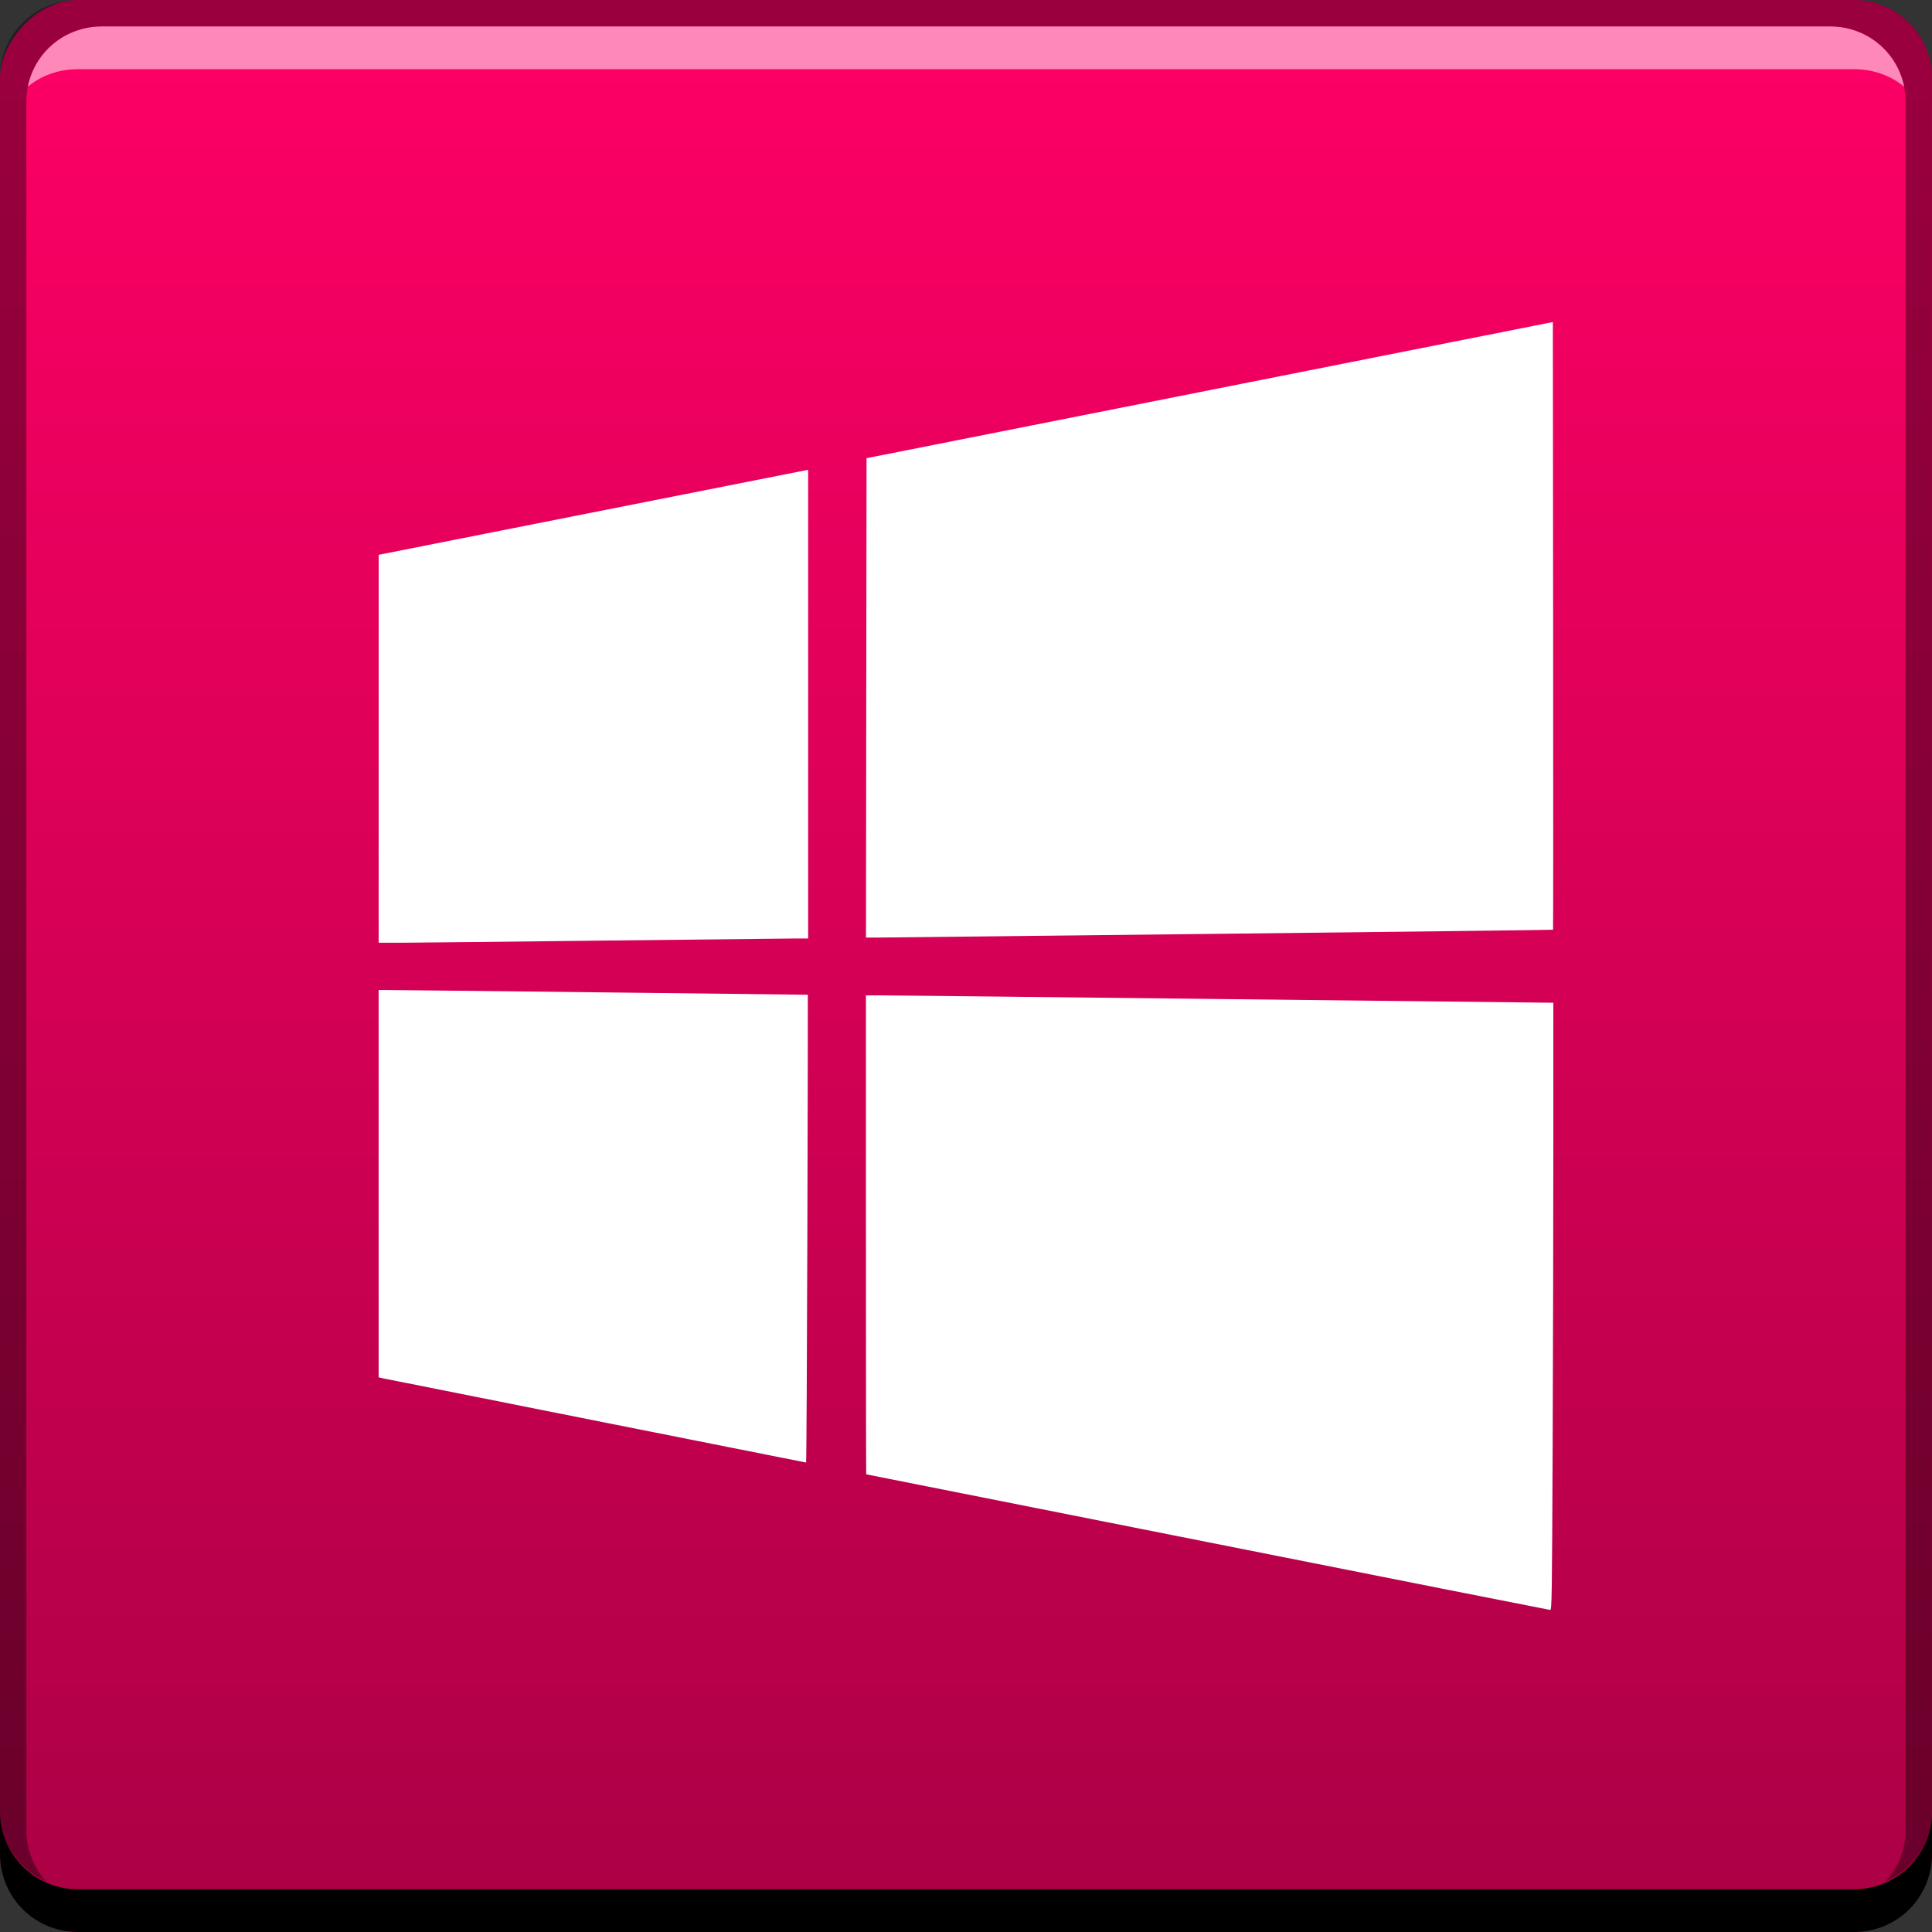 <?xml version="1.0" encoding="UTF-8" standalone="no"?>
<!-- Created with Inkscape (http://www.inkscape.org/) -->

<svg
   xmlns:dc="http://purl.org/dc/elements/1.1/"
   xmlns:cc="http://creativecommons.org/ns#"
   xmlns:rdf="http://www.w3.org/1999/02/22-rdf-syntax-ns#"
   xmlns:svg="http://www.w3.org/2000/svg"
   xmlns="http://www.w3.org/2000/svg"
   xmlns:xlink="http://www.w3.org/1999/xlink"
   xmlns:sodipodi="http://sodipodi.sourceforge.net/DTD/sodipodi-0.dtd"
   xmlns:inkscape="http://www.inkscape.org/namespaces/inkscape"
   width="48"
   height="48"
   id="svg2"
   version="1.1"
   inkscape:version="0.48+devel r12077"
   sodipodi:docname="wine.svg">
  <rect width="100%" height="100%" fill="#333333" stroke="none"/>
  <defs
     id="defs4">
    <linearGradient
       id="linearGradient841">
      <stop
         id="stop843"
         offset="0"
         style="stop-color:#aa0044;stop-opacity:1" />
      <stop
         id="stop845"
         offset="1"
         style="stop-color:#ff0066;stop-opacity:1" />
    </linearGradient>
    <linearGradient
       inkscape:collect="always"
       xlink:href="#linearGradient841"
       id="linearGradient839"
       x1="122.725"
       y1="-1066.858"
       x2="122.725"
       y2="-1018.421"
       gradientUnits="userSpaceOnUse"
       gradientTransform="translate(-98.683,14.1)" />
  </defs>
  <sodipodi:namedview
     id="base"
     pagecolor="#ffffff"
     bordercolor="#666666"
     borderopacity="1.0"
     inkscape:pageopacity="0.0"
     inkscape:pageshadow="2"
     inkscape:zoom="5.6568546"
     inkscape:cx="-1.2035376"
     inkscape:cy="23.620021"
     inkscape:document-units="px"
     inkscape:current-layer="layer1"
     showgrid="false"
     inkscape:window-width="1366"
     inkscape:window-height="718"
     inkscape:window-x="0"
     inkscape:window-y="28"
     inkscape:window-maximized="1">
    <inkscape:grid
       type="xygrid"
       id="grid3783" />
  </sodipodi:namedview>
  <g
     inkscape:label="Capa 1"
     inkscape:groupmode="layer"
     id="layer1"
     transform="translate(0,-1004.362)">
    <rect
       style="fill:url(#linearGradient839);fill-opacity:1;stroke:none"
       id="rect2991-1"
       width="48"
       height="48"
       x="1.272705e-06"
       y="-1052.362"
       ry="1.945"
       transform="scale(1,-1)" />
    <path
       inkscape:connector-curvature="0"
       style="fill:#000000;fill-opacity:1;stroke:none"
       d="m -1.2727051e-6,1049.362 0,1.062 c 0,1.077 0.86,1.938 1.938,1.938 l 44.125,0 c 1.077,0 1.938,-0.86 1.938,-1.938 l 0,-1.062 c 0,1.077 -0.86,1.938 -1.938,1.938 l -44.125,0 C 0.86,1051.3 -1.2727051e-6,1050.439 -1.2727051e-6,1049.362 Z"
       id="rect846" />
    <path
       inkscape:connector-curvature="0"
       style="fill:#ffffff;fill-opacity:0.537;stroke:none"
       d="m 2.531,1005.019 c -0.917,0 -1.671,0.639 -1.844,1.5 0.336,-0.28 0.775,-0.438 1.25,-0.438 l 44.125,0 c 0.475,0 0.914,0.158 1.25,0.438 -0.173,-0.861 -0.927,-1.5 -1.844,-1.5 L 2.531,1005.019 Z"
       id="path7515" />
    <path
       inkscape:connector-curvature="0"
       style="fill:#000000;fill-opacity:0.392;stroke:none"
       d="m 1.937,1004.362 c -1.077,0 -1.938,0.86 -1.938,1.938 l 0,43.062 c 0,0.793 0.48,1.449 1.156,1.75 -0.309,-0.333 -0.5,-0.782 -0.5,-1.281 l 0,-42.938 c 0,-1.048 0.827,-1.875 1.875,-1.875 l 42.938,0 c 1.048,0 1.875,0.827 1.875,1.875 l 0,42.938 c 0,0.499 -0.191,0.948 -0.5,1.281 0.676,-0.301 1.156,-0.957 1.156,-1.75 l 0,-43.062 c 0,-1.077 -0.86,-1.938 -1.938,-1.938 L 1.937,1004.362 Z"
       id="rect4280-7" />
    <path
       style="fill:#ffffff;fill-opacity:1"
       d="m 38.575,1040.319 c 0.01,-2.225 0.017,-5.62 0.017,-7.545 l 0,-3.5 -0.085,0 c -0.047,0 -3.727,-0.041 -8.179,-0.091 -4.452,-0.05 -8.256,-0.091 -8.454,-0.091 l -0.36,0 0,5.949 c 0,3.272 0.003,5.95 0.007,5.95 0.004,0 3.819,0.758 8.48,1.684 4.66,0.926 8.492,1.685 8.515,1.686 C 38.554,1044.364 38.56,1043.987 38.575,1040.319 z m -18.516,-5.428 c 0.009,-3.196 0.014,-5.813 0.011,-5.815 -0.006,0 -10.138,-0.118 -10.46,-0.117 l -0.203,0 0,4.811 0,4.811 0.059,0.015 c 0.046,0.011 10.499,2.092 10.561,2.102 C 20.036,1040.702 20.05,1038.088 20.059,1034.892 z m -5.107,-7.16 c 2.409,-0.028 4.548,-0.051 4.753,-0.052 l 0.373,0 0,-5.822 0,-5.822 -0.072,0.013 c -0.04,0.01 -2.44,0.482 -5.335,1.056 l -5.263,1.042 -2.106e-4,4.819 -4.211e-4,4.819 0.582,0 C 10.309,1027.783 12.542,1027.759 14.952,1027.731 z m 15.428,-0.17 c 4.508,-0.05 8.201,-0.095 8.205,-0.1 0.005,0 0.005,-3.404 0.002,-7.553 l -0.007,-7.545 -7.754,1.539 c -4.265,0.846 -8.101,1.607 -8.526,1.691 l -0.771,0.152 -0.007,5.955 -0.007,5.955 0.333,0 C 22.032,1027.653 25.871,1027.611 30.379,1027.561 Z"
       id="path858"
       inkscape:connector-curvature="0"
       sodipodi:nodetypes="ssccsccssscsscccccscssccccssccccsssscssccccs" />
  </g>
</svg>
